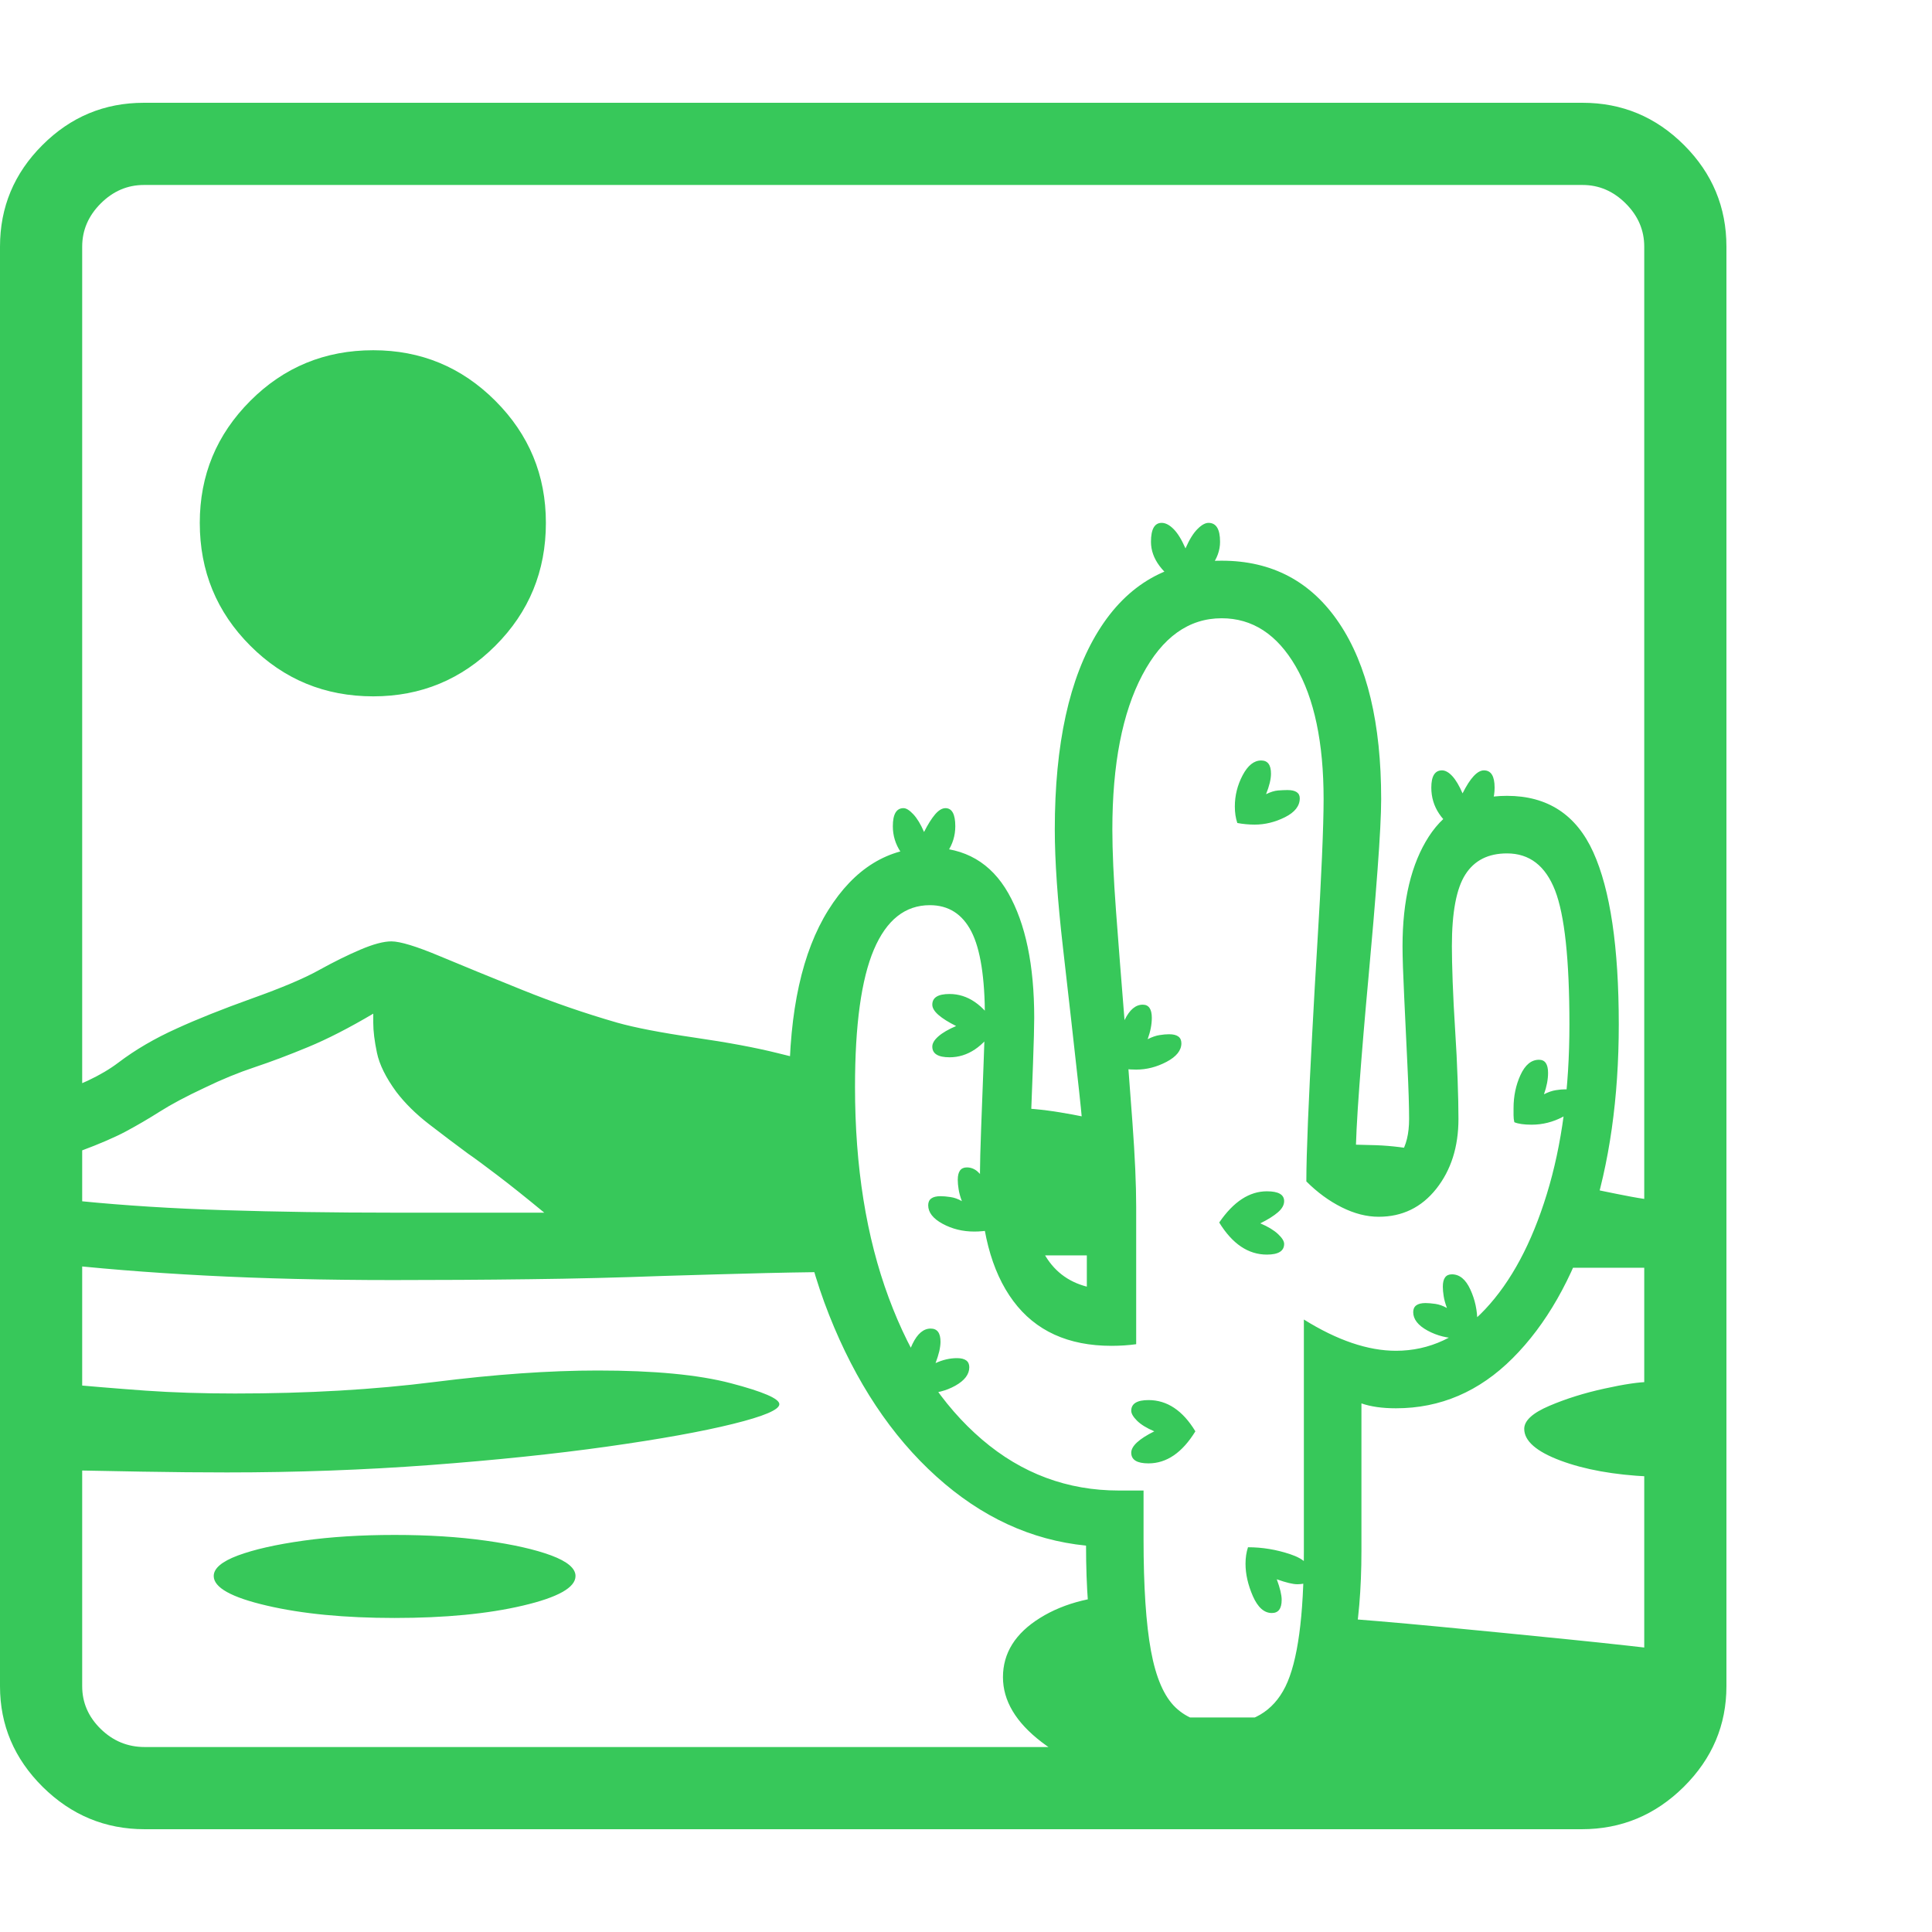 <svg version="1.1" xmlns="http://www.w3.org/2000/svg" style="fill:rgba(0,0,0,1.0)" width="256" height="256" viewBox="0 0 36.719 32.812"><path fill="rgb(55, 200, 90)" d="M2.75 32.812 C2 32.812 1.354 32.544 0.812 32.008 C0.271 31.471 0 30.833 0 30.094 L0 2.734 C0 1.984 0.268 1.341 0.805 0.805 C1.341 0.268 1.984 -0 2.734 -0 L30.078 -0 C30.828 -0 31.471 0.268 32.008 0.805 C32.544 1.341 32.812 1.984 32.812 2.734 L32.812 30.094 C32.812 30.833 32.542 31.471 32 32.008 C31.458 32.544 30.813 32.812 30.062 32.812 Z M7.5 28.797 C6.552 28.797 5.742 28.719 5.07 28.562 C4.398 28.406 4.062 28.219 4.062 28 C4.062 27.854 4.216 27.724 4.523 27.609 C4.831 27.495 5.245 27.401 5.766 27.328 C6.286 27.255 6.865 27.219 7.5 27.219 C8.135 27.219 8.714 27.255 9.234 27.328 C9.755 27.401 10.169 27.495 10.477 27.609 C10.784 27.724 10.938 27.854 10.938 28 C10.938 28.219 10.604 28.406 9.938 28.562 C9.271 28.719 8.458 28.797 7.5 28.797 Z M4.312 26.031 C3.812 26.031 3.273 26.026 2.695 26.016 C2.117 26.005 1.547 25.995 0.984 25.984 L0.984 24.328 C1.661 24.391 2.258 24.44 2.773 24.477 C3.289 24.513 3.854 24.531 4.469 24.531 C5.844 24.531 7.107 24.458 8.258 24.312 C9.409 24.167 10.443 24.094 11.359 24.094 C12.432 24.094 13.276 24.174 13.891 24.336 C14.505 24.497 14.812 24.63 14.812 24.734 C14.812 24.839 14.518 24.964 13.93 25.109 C13.341 25.255 12.547 25.398 11.547 25.539 C10.547 25.68 9.422 25.797 8.172 25.891 C6.922 25.984 5.635 26.031 4.312 26.031 Z M7.469 22.375 C6.177 22.375 4.987 22.346 3.898 22.289 C2.81 22.232 1.813 22.151 0.906 22.047 L1.531 20.875 C2.365 20.958 3.279 21.016 4.273 21.047 C5.268 21.078 6.333 21.094 7.469 21.094 C7.948 21.094 8.427 21.094 8.906 21.094 C9.385 21.094 9.865 21.094 10.344 21.094 C9.99 20.802 9.693 20.565 9.453 20.383 C9.214 20.201 9.026 20.062 8.891 19.969 C8.651 19.792 8.406 19.607 8.156 19.414 C7.906 19.221 7.698 19.016 7.531 18.797 C7.333 18.526 7.211 18.279 7.164 18.055 C7.117 17.831 7.094 17.641 7.094 17.484 L7.094 17.312 C6.635 17.583 6.224 17.794 5.859 17.945 C5.495 18.096 5.156 18.224 4.844 18.328 C4.531 18.432 4.214 18.562 3.891 18.719 C3.536 18.885 3.253 19.036 3.039 19.172 C2.826 19.307 2.612 19.432 2.398 19.547 C2.185 19.661 1.896 19.786 1.531 19.922 L0.906 18.875 C1.479 18.698 1.927 18.487 2.25 18.242 C2.573 17.997 2.943 17.781 3.359 17.594 C3.745 17.417 4.221 17.227 4.789 17.023 C5.357 16.82 5.781 16.641 6.062 16.484 C6.344 16.328 6.607 16.198 6.852 16.094 C7.096 15.99 7.292 15.938 7.438 15.938 C7.604 15.938 7.911 16.031 8.359 16.219 C8.807 16.406 9.328 16.62 9.922 16.859 C10.516 17.099 11.12 17.307 11.734 17.484 C12.068 17.578 12.555 17.672 13.195 17.766 C13.836 17.859 14.365 17.958 14.781 18.062 L15.922 18.344 L16.391 22.219 C15.797 22.219 15.185 22.227 14.555 22.242 C13.924 22.258 13.271 22.276 12.594 22.297 C11.76 22.328 10.914 22.349 10.055 22.359 C9.195 22.37 8.333 22.375 7.469 22.375 Z M17.562 24.531 C17.417 24.531 17.307 24.516 17.234 24.484 C17.224 24.443 17.216 24.398 17.211 24.352 C17.206 24.305 17.203 24.26 17.203 24.219 C17.203 23.99 17.25 23.779 17.344 23.586 C17.438 23.393 17.552 23.297 17.688 23.297 C17.813 23.297 17.875 23.38 17.875 23.547 C17.875 23.599 17.867 23.659 17.852 23.727 C17.836 23.794 17.812 23.87 17.781 23.953 C17.917 23.891 18.052 23.859 18.188 23.859 C18.344 23.859 18.422 23.917 18.422 24.031 C18.422 24.167 18.333 24.284 18.156 24.383 C17.979 24.482 17.781 24.531 17.562 24.531 Z M21.781 32.016 C20.948 31.818 20.286 31.531 19.797 31.156 C19.307 30.781 19.062 30.37 19.062 29.922 C19.062 29.464 19.297 29.089 19.766 28.797 C20.234 28.505 20.828 28.359 21.547 28.359 L22.094 30.688 L24.734 30.688 L25.203 28.781 C25.807 28.823 26.518 28.883 27.336 28.961 C28.154 29.039 28.974 29.12 29.797 29.203 C30.62 29.286 31.328 29.365 31.922 29.438 L31.172 31.625 Z M24.172 28.703 C24.026 28.703 23.906 28.596 23.812 28.383 C23.719 28.169 23.672 27.964 23.672 27.766 C23.672 27.651 23.688 27.547 23.719 27.453 C23.99 27.453 24.258 27.497 24.523 27.586 C24.789 27.674 24.922 27.807 24.922 27.984 C24.922 28.099 24.833 28.156 24.656 28.156 C24.573 28.156 24.443 28.125 24.266 28.062 C24.328 28.229 24.359 28.359 24.359 28.453 C24.359 28.62 24.297 28.703 24.172 28.703 Z M21.828 25.859 C21.609 25.859 21.5 25.792 21.5 25.656 C21.5 25.594 21.536 25.529 21.609 25.461 C21.682 25.393 21.792 25.323 21.938 25.25 C21.792 25.188 21.682 25.12 21.609 25.047 C21.536 24.974 21.5 24.911 21.5 24.859 C21.5 24.724 21.609 24.656 21.828 24.656 C22.182 24.656 22.479 24.854 22.719 25.25 C22.469 25.656 22.172 25.859 21.828 25.859 Z M18.516 21.453 C18.297 21.453 18.096 21.404 17.914 21.305 C17.732 21.206 17.641 21.089 17.641 20.953 C17.641 20.839 17.719 20.781 17.875 20.781 C17.927 20.781 17.99 20.786 18.062 20.797 C18.135 20.807 18.208 20.833 18.281 20.875 C18.25 20.792 18.229 20.716 18.219 20.648 C18.208 20.581 18.203 20.521 18.203 20.469 C18.203 20.312 18.26 20.234 18.375 20.234 C18.521 20.234 18.638 20.331 18.727 20.523 C18.815 20.716 18.859 20.922 18.859 21.141 C18.859 21.182 18.859 21.229 18.859 21.281 C18.859 21.333 18.854 21.38 18.844 21.422 C18.792 21.432 18.737 21.44 18.68 21.445 C18.622 21.451 18.568 21.453 18.516 21.453 Z M7.094 11.281 C6.177 11.281 5.398 10.961 4.758 10.32 C4.117 9.68 3.797 8.901 3.797 7.984 C3.797 7.078 4.117 6.305 4.758 5.664 C5.398 5.023 6.177 4.703 7.094 4.703 C8 4.703 8.773 5.023 9.414 5.664 C10.055 6.305 10.375 7.078 10.375 7.984 C10.375 8.901 10.055 9.68 9.414 10.32 C8.773 10.961 8 11.281 7.094 11.281 Z M19.562 21.906 L19.141 19.094 C19.495 19.104 19.831 19.135 20.148 19.188 C20.466 19.24 20.766 19.302 21.047 19.375 L21.047 21.906 Z M2.75 31.25 L30.062 31.25 C30.385 31.25 30.664 31.135 30.898 30.906 C31.133 30.677 31.25 30.406 31.25 30.094 L31.25 2.734 C31.25 2.422 31.133 2.148 30.898 1.914 C30.664 1.68 30.391 1.562 30.078 1.562 L2.734 1.562 C2.422 1.562 2.148 1.68 1.914 1.914 C1.68 2.148 1.562 2.422 1.562 2.734 L1.562 30.094 C1.562 30.406 1.68 30.677 1.914 30.906 C2.148 31.135 2.427 31.25 2.75 31.25 Z M18.047 18.141 C17.828 18.141 17.719 18.073 17.719 17.938 C17.719 17.875 17.758 17.81 17.836 17.742 C17.914 17.674 18.026 17.609 18.172 17.547 C18.026 17.474 17.914 17.404 17.836 17.336 C17.758 17.268 17.719 17.203 17.719 17.141 C17.719 17.005 17.828 16.938 18.047 16.938 C18.391 16.938 18.687 17.141 18.938 17.547 C18.687 17.943 18.391 18.141 18.047 18.141 Z M24.078 21.891 C23.724 21.891 23.422 21.688 23.172 21.281 C23.443 20.885 23.745 20.688 24.078 20.688 C24.297 20.688 24.406 20.75 24.406 20.875 C24.406 20.948 24.367 21.018 24.289 21.086 C24.211 21.154 24.099 21.224 23.953 21.297 C24.099 21.359 24.211 21.427 24.289 21.5 C24.367 21.573 24.406 21.635 24.406 21.688 C24.406 21.823 24.297 21.891 24.078 21.891 Z M23.219 31.75 C22.333 31.75 21.682 31.427 21.266 30.781 C20.849 30.135 20.641 29.016 20.641 27.422 C19.599 27.318 18.651 26.88 17.797 26.109 C16.943 25.339 16.263 24.315 15.758 23.039 C15.253 21.763 15 20.318 15 18.703 C15 17.255 15.247 16.135 15.742 15.344 C16.237 14.552 16.88 14.156 17.672 14.156 C18.339 14.156 18.836 14.445 19.164 15.023 C19.492 15.602 19.656 16.391 19.656 17.391 C19.656 17.557 19.648 17.849 19.633 18.266 C19.617 18.682 19.602 19.094 19.586 19.5 C19.57 19.906 19.562 20.182 19.562 20.328 C19.562 21.016 19.654 21.526 19.836 21.859 C20.018 22.193 20.292 22.406 20.656 22.5 L20.656 20.984 C20.656 20.411 20.607 19.674 20.508 18.773 C20.409 17.872 20.307 16.969 20.203 16.062 C20.099 15.156 20.047 14.406 20.047 13.812 C20.047 12.187 20.323 10.93 20.875 10.039 C21.427 9.148 22.208 8.703 23.219 8.703 C24.177 8.703 24.922 9.099 25.453 9.891 C25.984 10.682 26.25 11.797 26.25 13.234 C26.25 13.516 26.227 13.969 26.18 14.594 C26.133 15.219 26.076 15.898 26.008 16.633 C25.94 17.367 25.883 18.049 25.836 18.68 C25.789 19.31 25.766 19.776 25.766 20.078 C25.911 20.182 26.057 20.234 26.203 20.234 C26.37 20.234 26.508 20.151 26.617 19.984 C26.727 19.818 26.781 19.594 26.781 19.312 C26.781 19.083 26.771 18.75 26.75 18.312 C26.729 17.875 26.708 17.438 26.688 17 C26.667 16.562 26.656 16.24 26.656 16.031 C26.656 15.156 26.823 14.461 27.156 13.945 C27.49 13.43 27.984 13.172 28.641 13.172 C29.411 13.172 29.958 13.529 30.281 14.242 C30.604 14.956 30.766 16.047 30.766 17.516 C30.766 18.911 30.589 20.159 30.234 21.258 C29.88 22.357 29.385 23.224 28.75 23.859 C28.115 24.495 27.375 24.812 26.531 24.812 C26.271 24.812 26.052 24.781 25.875 24.719 L25.875 27.516 C25.875 28.995 25.656 30.07 25.219 30.742 C24.781 31.414 24.115 31.75 23.219 31.75 Z M23.219 30.812 C23.792 30.812 24.195 30.576 24.43 30.102 C24.664 29.628 24.781 28.766 24.781 27.516 L24.781 23.125 C25.417 23.521 26 23.719 26.531 23.719 C27.167 23.719 27.732 23.456 28.227 22.93 C28.721 22.404 29.112 21.674 29.398 20.742 C29.685 19.81 29.828 18.734 29.828 17.516 C29.828 16.286 29.737 15.438 29.555 14.969 C29.372 14.5 29.068 14.266 28.641 14.266 C28.286 14.266 28.023 14.398 27.852 14.664 C27.68 14.93 27.594 15.385 27.594 16.031 C27.594 16.198 27.599 16.424 27.609 16.711 C27.62 16.997 27.635 17.302 27.656 17.625 C27.677 17.948 27.693 18.26 27.703 18.562 C27.714 18.865 27.719 19.115 27.719 19.312 C27.719 19.844 27.578 20.286 27.297 20.641 C27.016 20.995 26.651 21.172 26.203 21.172 C25.974 21.172 25.74 21.112 25.5 20.992 C25.26 20.872 25.036 20.708 24.828 20.5 C24.828 20.229 24.839 19.846 24.859 19.352 C24.88 18.857 24.906 18.313 24.938 17.719 C24.969 17.125 25.003 16.534 25.039 15.945 C25.076 15.357 25.104 14.82 25.125 14.336 C25.146 13.852 25.156 13.484 25.156 13.234 C25.156 12.161 24.979 11.32 24.625 10.711 C24.271 10.102 23.802 9.797 23.219 9.797 C22.594 9.797 22.091 10.156 21.711 10.875 C21.331 11.594 21.141 12.573 21.141 13.812 C21.141 14.219 21.164 14.737 21.211 15.367 C21.258 15.997 21.31 16.664 21.367 17.367 C21.424 18.07 21.477 18.742 21.523 19.383 C21.57 20.023 21.594 20.557 21.594 20.984 L21.594 23.594 C21.521 23.604 21.445 23.612 21.367 23.617 C21.289 23.622 21.208 23.625 21.125 23.625 C20.302 23.625 19.68 23.341 19.258 22.773 C18.836 22.206 18.625 21.391 18.625 20.328 C18.625 20.172 18.633 19.885 18.648 19.469 C18.664 19.052 18.68 18.638 18.695 18.227 C18.711 17.815 18.719 17.536 18.719 17.391 C18.719 16.63 18.633 16.083 18.461 15.75 C18.289 15.417 18.026 15.25 17.672 15.25 C17.203 15.25 16.849 15.531 16.609 16.094 C16.37 16.656 16.25 17.526 16.25 18.703 C16.25 20.224 16.464 21.56 16.891 22.711 C17.318 23.862 17.909 24.76 18.664 25.406 C19.419 26.052 20.286 26.375 21.266 26.375 L21.734 26.375 L21.734 27.297 C21.734 28.203 21.781 28.911 21.875 29.422 C21.969 29.932 22.125 30.292 22.344 30.5 C22.563 30.708 22.854 30.812 23.219 30.812 Z M17.562 14.641 C17.167 14.401 16.969 14.104 16.969 13.75 C16.969 13.521 17.036 13.406 17.172 13.406 C17.224 13.406 17.286 13.445 17.359 13.523 C17.432 13.602 17.5 13.714 17.562 13.859 C17.635 13.714 17.706 13.602 17.773 13.523 C17.841 13.445 17.906 13.406 17.969 13.406 C18.094 13.406 18.156 13.521 18.156 13.75 C18.156 14.104 17.958 14.401 17.562 14.641 Z M21.594 18.375 C21.437 18.375 21.323 18.359 21.25 18.328 C21.24 18.286 21.234 18.242 21.234 18.195 C21.234 18.148 21.234 18.104 21.234 18.062 C21.234 17.833 21.281 17.622 21.375 17.43 C21.469 17.237 21.583 17.141 21.719 17.141 C21.833 17.141 21.891 17.224 21.891 17.391 C21.891 17.516 21.865 17.651 21.812 17.797 C21.896 17.755 21.971 17.729 22.039 17.719 C22.107 17.708 22.167 17.703 22.219 17.703 C22.375 17.703 22.453 17.76 22.453 17.875 C22.453 18.01 22.359 18.128 22.172 18.227 C21.984 18.326 21.792 18.375 21.594 18.375 Z M27.734 23.484 C27.516 23.484 27.315 23.435 27.133 23.336 C26.951 23.237 26.859 23.12 26.859 22.984 C26.859 22.87 26.937 22.812 27.094 22.812 C27.146 22.812 27.208 22.818 27.281 22.828 C27.354 22.839 27.427 22.865 27.5 22.906 C27.469 22.823 27.448 22.747 27.438 22.68 C27.427 22.612 27.422 22.552 27.422 22.5 C27.422 22.344 27.479 22.266 27.594 22.266 C27.74 22.266 27.857 22.362 27.945 22.555 C28.034 22.747 28.078 22.953 28.078 23.172 C28.078 23.214 28.078 23.26 28.078 23.312 C28.078 23.365 28.073 23.411 28.062 23.453 C28.01 23.464 27.956 23.471 27.898 23.477 C27.841 23.482 27.786 23.484 27.734 23.484 Z M31.344 26.109 C30.677 26.078 30.115 25.977 29.656 25.805 C29.198 25.633 28.969 25.432 28.969 25.203 C28.969 25.047 29.128 24.901 29.445 24.766 C29.763 24.63 30.112 24.521 30.492 24.438 C30.872 24.354 31.156 24.312 31.344 24.312 Z M25.234 20.484 L25.297 19.797 C25.578 19.797 25.865 19.802 26.156 19.812 C26.448 19.823 26.74 19.859 27.031 19.922 L26.922 20.484 Z M29.547 22.141 L29.984 20.578 C30.297 20.651 30.633 20.721 30.992 20.789 C31.352 20.857 31.687 20.891 32 20.891 L32 22.141 Z M29.109 19.422 C28.964 19.422 28.854 19.406 28.781 19.375 C28.771 19.333 28.766 19.289 28.766 19.242 C28.766 19.195 28.766 19.151 28.766 19.109 C28.766 18.88 28.81 18.669 28.898 18.477 C28.987 18.284 29.104 18.188 29.25 18.188 C29.365 18.188 29.422 18.271 29.422 18.438 C29.422 18.563 29.396 18.698 29.344 18.844 C29.427 18.802 29.503 18.776 29.57 18.766 C29.638 18.755 29.698 18.75 29.75 18.75 C29.906 18.75 29.984 18.807 29.984 18.922 C29.984 19.057 29.891 19.174 29.703 19.273 C29.516 19.372 29.318 19.422 29.109 19.422 Z M23.844 13.719 C23.792 13.719 23.737 13.716 23.68 13.711 C23.622 13.706 23.568 13.698 23.516 13.688 C23.484 13.594 23.469 13.49 23.469 13.375 C23.469 13.167 23.518 12.969 23.617 12.781 C23.716 12.594 23.833 12.5 23.969 12.5 C24.094 12.5 24.156 12.583 24.156 12.75 C24.156 12.854 24.125 12.984 24.062 13.141 C24.146 13.099 24.221 13.076 24.289 13.07 C24.357 13.065 24.417 13.062 24.469 13.062 C24.625 13.062 24.703 13.115 24.703 13.219 C24.703 13.365 24.609 13.484 24.422 13.578 C24.234 13.672 24.042 13.719 23.844 13.719 Z M22.531 9.219 C22.094 8.958 21.875 8.667 21.875 8.344 C21.875 8.104 21.943 7.984 22.078 7.984 C22.151 7.984 22.227 8.023 22.305 8.102 C22.383 8.18 22.458 8.302 22.531 8.469 C22.604 8.302 22.68 8.18 22.758 8.102 C22.836 8.023 22.906 7.984 22.969 7.984 C23.115 7.984 23.188 8.104 23.188 8.344 C23.188 8.667 22.969 8.958 22.531 9.219 Z M27.797 13.906 C27.401 13.677 27.203 13.38 27.203 13.016 C27.203 12.797 27.271 12.688 27.406 12.688 C27.469 12.688 27.534 12.724 27.602 12.797 C27.669 12.87 27.734 12.979 27.797 13.125 C27.87 12.979 27.94 12.87 28.008 12.797 C28.076 12.724 28.141 12.688 28.203 12.688 C28.339 12.688 28.406 12.797 28.406 13.016 C28.406 13.38 28.203 13.677 27.797 13.906 Z M36.719 27.344" /></svg>